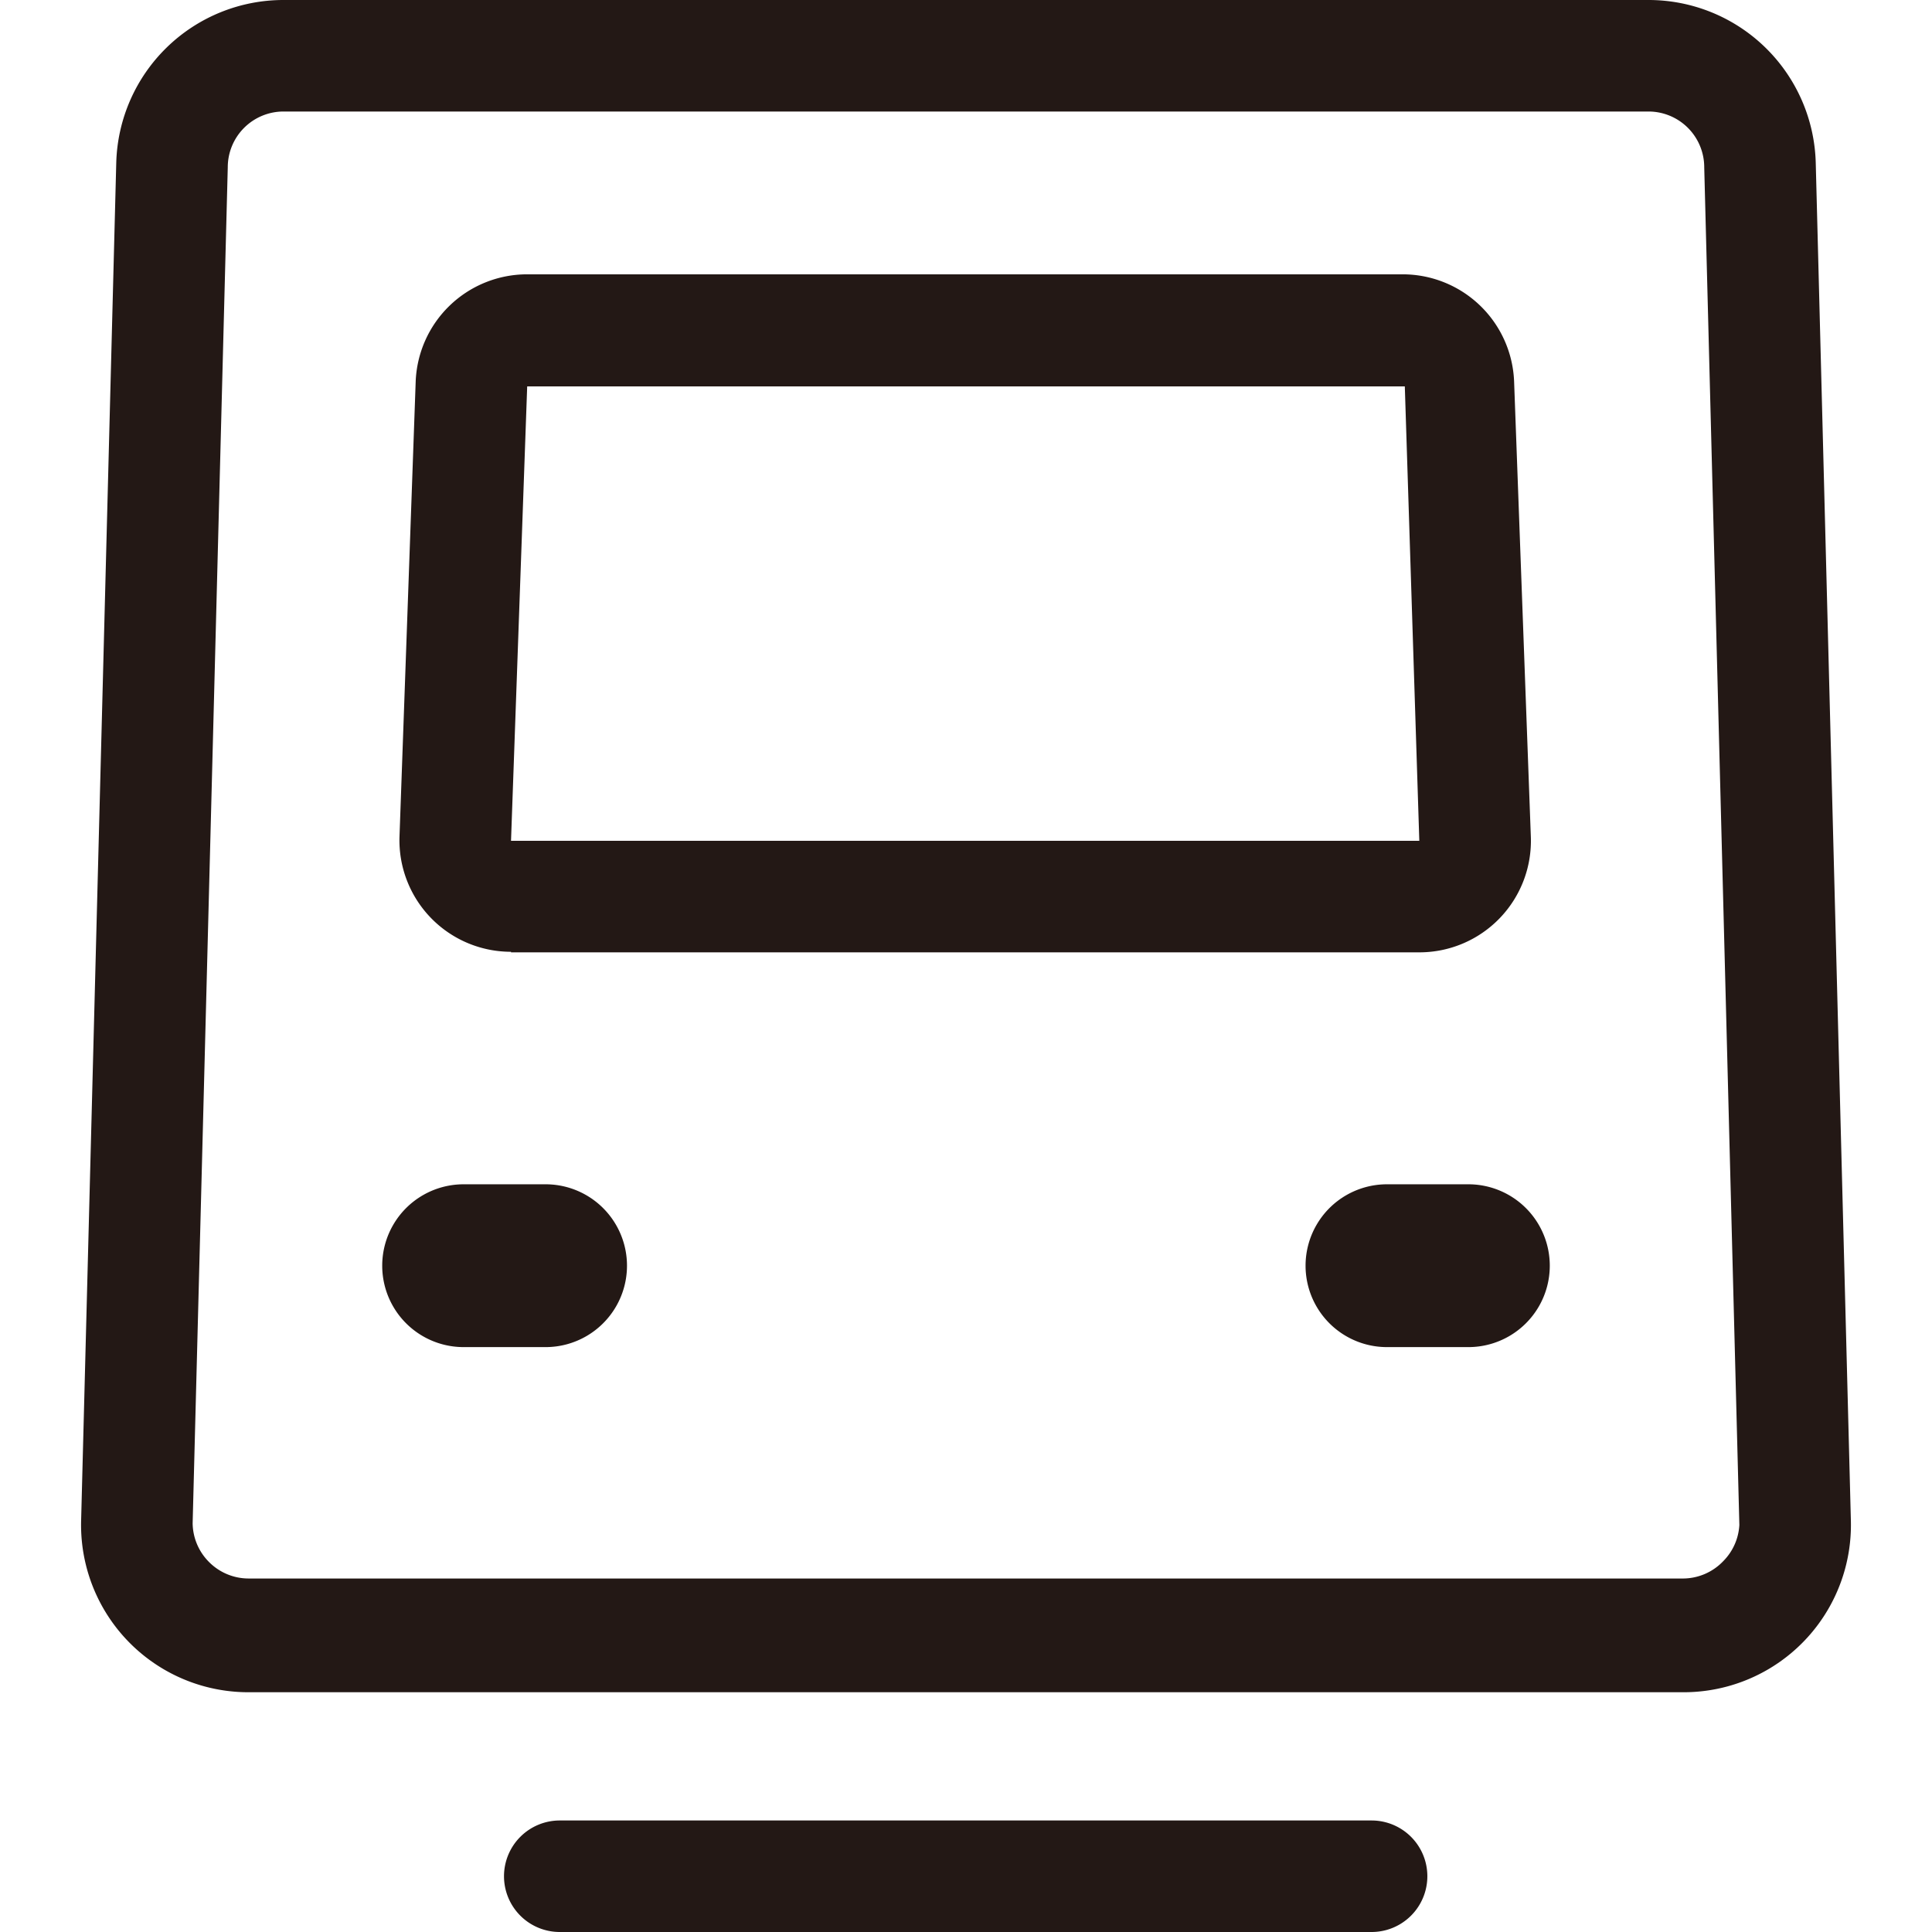 <?xml version="1.0" standalone="no"?><!DOCTYPE svg PUBLIC "-//W3C//DTD SVG 1.1//EN" "http://www.w3.org/Graphics/SVG/1.1/DTD/svg11.dtd"><svg t="1584286177797" class="icon" viewBox="0 0 1024 1024" version="1.1" xmlns="http://www.w3.org/2000/svg" p-id="16989" xmlns:xlink="http://www.w3.org/1999/xlink" width="200" height="200"><defs><style type="text/css"></style></defs><path d="M962.383 86.294a88.658 88.658 0 0 0-88.658-86.294H150.275a88.658 88.658 0 0 0-88.658 86.294L42.999 805.901a88.658 88.658 0 0 0 88.658 91.022h760.686a88.658 88.658 0 0 0 88.658-91.022zM913.325 827.475a29.553 29.553 0 0 1-20.982 9.161H131.657a29.553 29.553 0 0 1-21.278-9.161 29.553 29.553 0 0 1-8.275-20.096L120.723 88.658a29.553 29.553 0 0 1 29.553-29.553h723.449a29.553 29.553 0 0 1 29.553 29.553l18.618 719.608a29.553 29.553 0 0 1-8.57 19.209z" fill="#231815" p-id="16990"></path><path d="M270.85 504.76H752.263A59.105 59.105 0 0 0 811.369 443.29l-8.866-241.15a59.105 59.105 0 0 0-59.105-56.741H279.42a59.105 59.105 0 0 0-59.105 57.037L211.745 443.29a59.105 59.105 0 0 0 59.105 61.174zM279.42 204.8h465.159l7.684 240.854H270.85zM289.173 627.699H245.73a43.147 43.147 0 0 0 0 86.294h43.442a43.147 43.147 0 0 0 0-86.294zM778.27 627.699h-43.147a43.147 43.147 0 0 0 0 86.294h43.147a43.147 43.147 0 0 0 0-86.294zM727.143 964.895H296.857a29.553 29.553 0 1 0 0 59.105h430.287a29.553 29.553 0 0 0 0-59.105z" fill="#231815" p-id="16991"></path></svg>